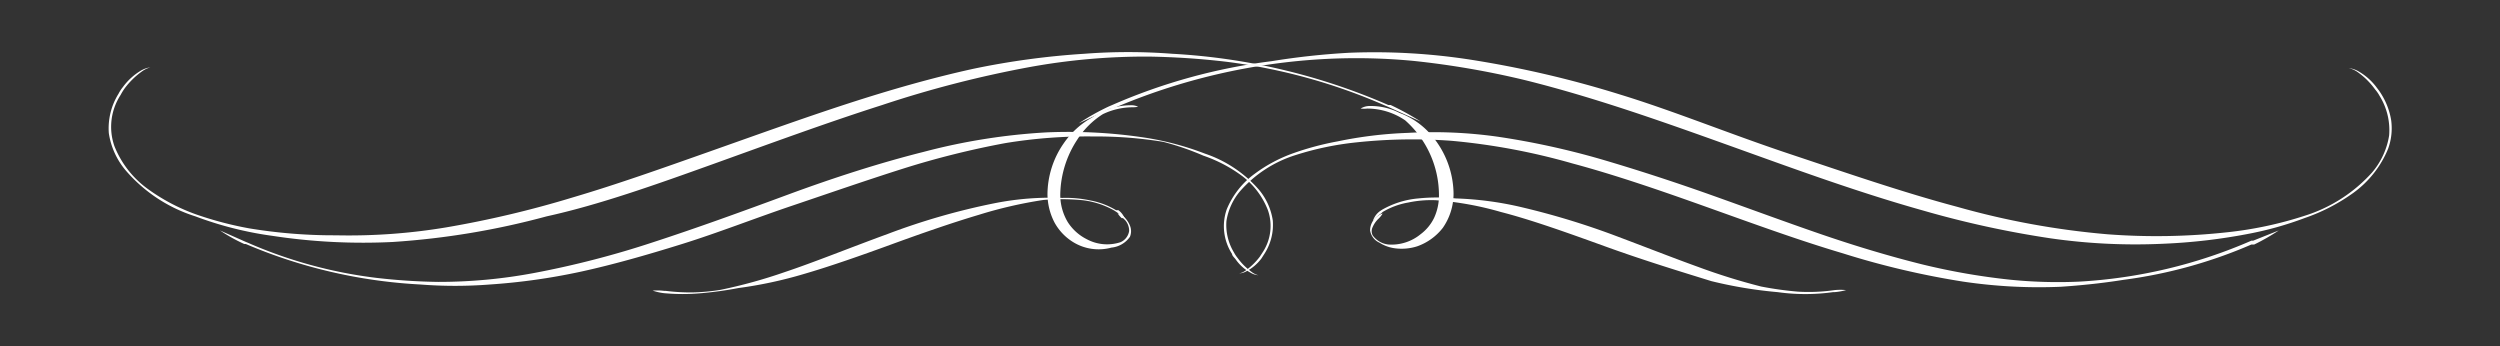 <svg xmlns="http://www.w3.org/2000/svg" viewBox="0 0 97.64 13.53">
  <rect x="0" y="0" width="97.64" height="13.53" fill="#333333" stroke="none"/>
  <title>frill</title>
  <g>
    <path d="M55.49,4.75a10.46,10.46,0,0,0-1.18-.65l-.09,0h0a24.41,24.41,0,0,0-8.44-2,22.43,22.43,0,0,0-3.43,0A30.56,30.56,0,0,0,38,2.69c-1.55.34-3.21.81-4.93,1.37s-3.52,1.21-5.36,1.86S24.1,7.2,22.37,7.71a40.17,40.17,0,0,1-4.94,1.17,23.05,23.05,0,0,1-4.31.31,20.28,20.28,0,0,1-3.38-.27,13.68,13.68,0,0,1-2.09-.55,7.47,7.47,0,0,1-1.89-1A3.79,3.79,0,0,1,4.47,5.71a2.28,2.28,0,0,1,.24-2h0a2.26,2.26,0,0,1,.16-.26,3.06,3.06,0,0,1,.66-.65,1.05,1.05,0,0,1,.34-.17,1,1,0,0,0-.37.13,2.36,2.36,0,0,0-.7.64,1.45,1.45,0,0,0-.17.26h0A2.56,2.56,0,0,0,4.25,5.2a2.92,2.92,0,0,0,.68,1.48,5.94,5.94,0,0,0,2.7,1.77,13.84,13.84,0,0,0,3,.76,23.47,23.47,0,0,0,4.72.24,30.52,30.52,0,0,0,6-1C23.4,8,25.62,7.21,27.9,6.39s4.46-1.62,6.53-2.28a43,43,0,0,1,5.78-1.49,25.29,25.29,0,0,1,4.67-.41,30.08,30.08,0,0,1,3,.2,22.39,22.39,0,0,1,6.21,1.71l.14.06Z" style="fill: #fff;fill-rule: evenodd"/>
    <g>
      <path d="M25.49,11.35a2.15,2.15,0,0,0,.44.1h0a8,8,0,0,0,1.47,0,14.24,14.24,0,0,0,1.44-.2,16.68,16.68,0,0,0,2.56-.55c1-.29,2.2-.71,3.43-1.16s2.39-.85,3.4-1.15a17,17,0,0,1,2.52-.58,8.54,8.54,0,0,1,1.43,0,3.24,3.24,0,0,1,1.35.42h0l.09.06a1.68,1.68,0,0,1,.32.29.69.69,0,0,0-.26-.37l-.09,0h0a3,3,0,0,0-1-.38,4.46,4.46,0,0,0-1.1-.1,11.3,11.3,0,0,0-2.61.2,26.44,26.44,0,0,0-4.19,1.2c-1.53.56-2.91,1.12-4.05,1.5a19.79,19.79,0,0,1-2.5.69,7.74,7.74,0,0,1-1.08.1A7.69,7.69,0,0,1,26,11.36h-.06A2.3,2.3,0,0,0,25.49,11.35Z" style="fill: #fff;fill-rule: evenodd"/>
      <path d="M44.45,4.17a.58.58,0,0,0-.25-.06h0a2.68,2.68,0,0,0-1.55.48,3.27,3.27,0,0,0-1.1,1,3.52,3.52,0,0,0-.64,2,2.43,2.43,0,0,0,.28,1.11,2.06,2.06,0,0,0,.73.76,1.9,1.9,0,0,0,1.49.21,1,1,0,0,0,.72-.42.57.57,0,0,0,0-.44,1,1,0,0,0-.25-.36h0l0,0a.5.5,0,0,0-.23-.12.94.94,0,0,0,.16.19l.05,0h0a.63.63,0,0,1,.24.5.57.57,0,0,1-.34.44,1.68,1.68,0,0,1-1.32-.12,1.88,1.88,0,0,1-.74-.67,2.07,2.07,0,0,1-.29-1.08,4,4,0,0,1,.66-2.13,3.24,3.24,0,0,1,1-1,2.7,2.7,0,0,1,1.15-.27h0A1.17,1.17,0,0,0,44.45,4.17Z" style="fill: #fff;fill-rule: evenodd"/>
    </g>
    <path d="M8.59,9a6.59,6.59,0,0,0,.95.53l.06,0h0a20,20,0,0,0,6.8,1.58,17.55,17.55,0,0,0,2.75,0,24.49,24.49,0,0,0,3.49-.49c1.25-.27,2.59-.65,4-1.09s2.83-1,4.31-1.5,2.92-1,4.31-1.44a33.67,33.67,0,0,1,4-1,19.7,19.7,0,0,1,3.46-.26,16.13,16.13,0,0,1,2.71.21A10.67,10.67,0,0,1,47,6.08a5.53,5.53,0,0,1,1.52.8,3.06,3.06,0,0,1,1,1.33,1.87,1.87,0,0,1-.19,1.62h0l-.13.2a2.55,2.55,0,0,1-.53.52.7.7,0,0,1-.27.13.69.69,0,0,0,.29-.09,1.73,1.73,0,0,0,.58-.5l.14-.22h0a2.09,2.09,0,0,0,.3-1.26,2.43,2.43,0,0,0-.54-1.2A4.85,4.85,0,0,0,47.06,6a11.36,11.36,0,0,0-2.38-.63,19.93,19.93,0,0,0-3.8-.2,24,24,0,0,0-4.8.76c-1.71.43-3.49,1-5.33,1.68s-3.58,1.31-5.24,1.85a36.25,36.25,0,0,1-4.64,1.2,20.16,20.16,0,0,1-3.75.35,23.58,23.58,0,0,1-2.44-.16,17.85,17.85,0,0,1-5-1.37l-.12-.05Z" style="fill: #fff;fill-rule: evenodd"/>
    <path d="M42.13,4.82l1.21-.57.1,0h0a24.24,24.24,0,0,1,8.39-1.95,23.54,23.54,0,0,1,3.39.08,33.41,33.41,0,0,1,4.26.73c1.55.38,3.18.88,4.89,1.46s3.48,1.23,5.33,1.89,3.65,1.27,5.4,1.76a38.36,38.36,0,0,0,5,1.09,23.27,23.27,0,0,0,4.38.21,22.41,22.41,0,0,0,3.4-.4A13.14,13.14,0,0,0,90,8.52a7.33,7.33,0,0,0,1.93-1,4,4,0,0,0,1.34-1.71,2.34,2.34,0,0,0,.12-1.11,2.76,2.76,0,0,0-.37-1h0a2.4,2.4,0,0,0-.18-.26,2.34,2.34,0,0,0-.72-.65,1,1,0,0,0-.39-.13,1,1,0,0,1,.37.17,2.92,2.92,0,0,1,.66.66,1.51,1.51,0,0,1,.18.26h0a2.53,2.53,0,0,1,.37,1.54,2.93,2.93,0,0,1-.67,1.45A5.91,5.91,0,0,1,90,8.43a14.83,14.83,0,0,1-3,.64,25.34,25.34,0,0,1-4.69.08,31.21,31.21,0,0,1-5.86-1.07C74.34,7.52,72.14,6.76,69.86,6S65.39,4.34,63.3,3.7a40.8,40.8,0,0,0-5.87-1.37,24.53,24.53,0,0,0-4.72-.27,28.83,28.83,0,0,0-3.05.33A22.55,22.55,0,0,0,43.44,4.1l-.14.06A9,9,0,0,0,42.13,4.82Z" style="fill: #fff;fill-rule: evenodd"/>
    <g>
      <path d="M72.1,11.33a2.3,2.3,0,0,0-.45,0h0a7,7,0,0,1-1.44.06,13.66,13.66,0,0,1-1.43-.2,24.35,24.35,0,0,1-2.47-.77c-1-.36-2.14-.81-3.37-1.27a30.08,30.08,0,0,0-3.48-1.05,13,13,0,0,0-2.6-.35,7.22,7.22,0,0,0-1.47,0,3.46,3.46,0,0,0-1.41.44h0l-.09.06a.75.75,0,0,0-.27.38,1.47,1.47,0,0,1,.33-.3L54,8.28h0a2.91,2.91,0,0,1,1-.37,4.34,4.34,0,0,1,1.08-.09,12.46,12.46,0,0,1,2.54.46c1.17.3,2.57.8,4.09,1.35s3,1,4.13,1.35a17.06,17.06,0,0,0,2.59.43,7.82,7.82,0,0,0,2.16,0h.06A2.39,2.39,0,0,0,72.1,11.33Z" style="fill: #fff;fill-rule: evenodd"/>
      <path d="M53.14,4.24a1.2,1.2,0,0,0,.26,0h0a2.64,2.64,0,0,1,1.48.46A3.91,3.91,0,0,1,56.2,7.6a2.09,2.09,0,0,1-.19.91,1.75,1.75,0,0,1-.53.64,1.79,1.79,0,0,1-1.25.4.87.87,0,0,1-.62-.36.36.36,0,0,1,0-.32,1,1,0,0,1,.21-.31h0l0,0A.94.94,0,0,0,54,8.34a.58.58,0,0,0-.22.12l0,0h0a.68.68,0,0,0-.27.54.63.63,0,0,0,.37.48,1.46,1.46,0,0,0,.55.21,2,2,0,0,0,.92-.07,2.19,2.19,0,0,0,1-.72,2.34,2.34,0,0,0,.42-1.33,3.57,3.57,0,0,0-.9-2.33,3,3,0,0,0-1.21-.83,2.47,2.47,0,0,0-1.16-.27h0A.68.68,0,0,0,53.14,4.24Z" style="fill: #fff;fill-rule: evenodd"/>
    </g>
    <path d="M89,9,88,9.4l-.07,0h0A19.56,19.56,0,0,1,81.19,11a18.58,18.58,0,0,1-2.72-.08,26,26,0,0,1-3.42-.6c-1.24-.31-2.55-.7-3.92-1.17s-2.8-1-4.29-1.53-2.94-1-4.34-1.41a30.67,30.67,0,0,0-4-.87,18,18,0,0,0-3.52-.15,16.18,16.18,0,0,0-2.73.33,11.21,11.21,0,0,0-1.7.45A5.76,5.76,0,0,0,49,6.79a3.25,3.25,0,0,0-1.09,1.39,2,2,0,0,0,.21,1.74h0c0,.07.09.14.14.21a1.7,1.7,0,0,0,.58.52.71.71,0,0,0,.31.1.72.72,0,0,1-.28-.14,2.4,2.4,0,0,1-.53-.53,1.28,1.28,0,0,1-.14-.21h0a2.07,2.07,0,0,1-.3-1.24,2.37,2.37,0,0,1,.53-1.16,4.77,4.77,0,0,1,2.16-1.41,11.78,11.78,0,0,1,2.39-.5A20.74,20.74,0,0,1,56.7,5.5a25.42,25.42,0,0,1,4.7.88c1.68.45,3.45,1.06,5.27,1.71s3.6,1.3,5.29,1.8A32.31,32.31,0,0,0,76.68,11a20.1,20.1,0,0,0,3.8.2c1.06-.07,1.89-.18,2.45-.27a18.58,18.58,0,0,0,5-1.38l.11,0A8,8,0,0,0,89,9Z" style="fill: #fff;fill-rule: evenodd"/>
  </g>
</svg>
